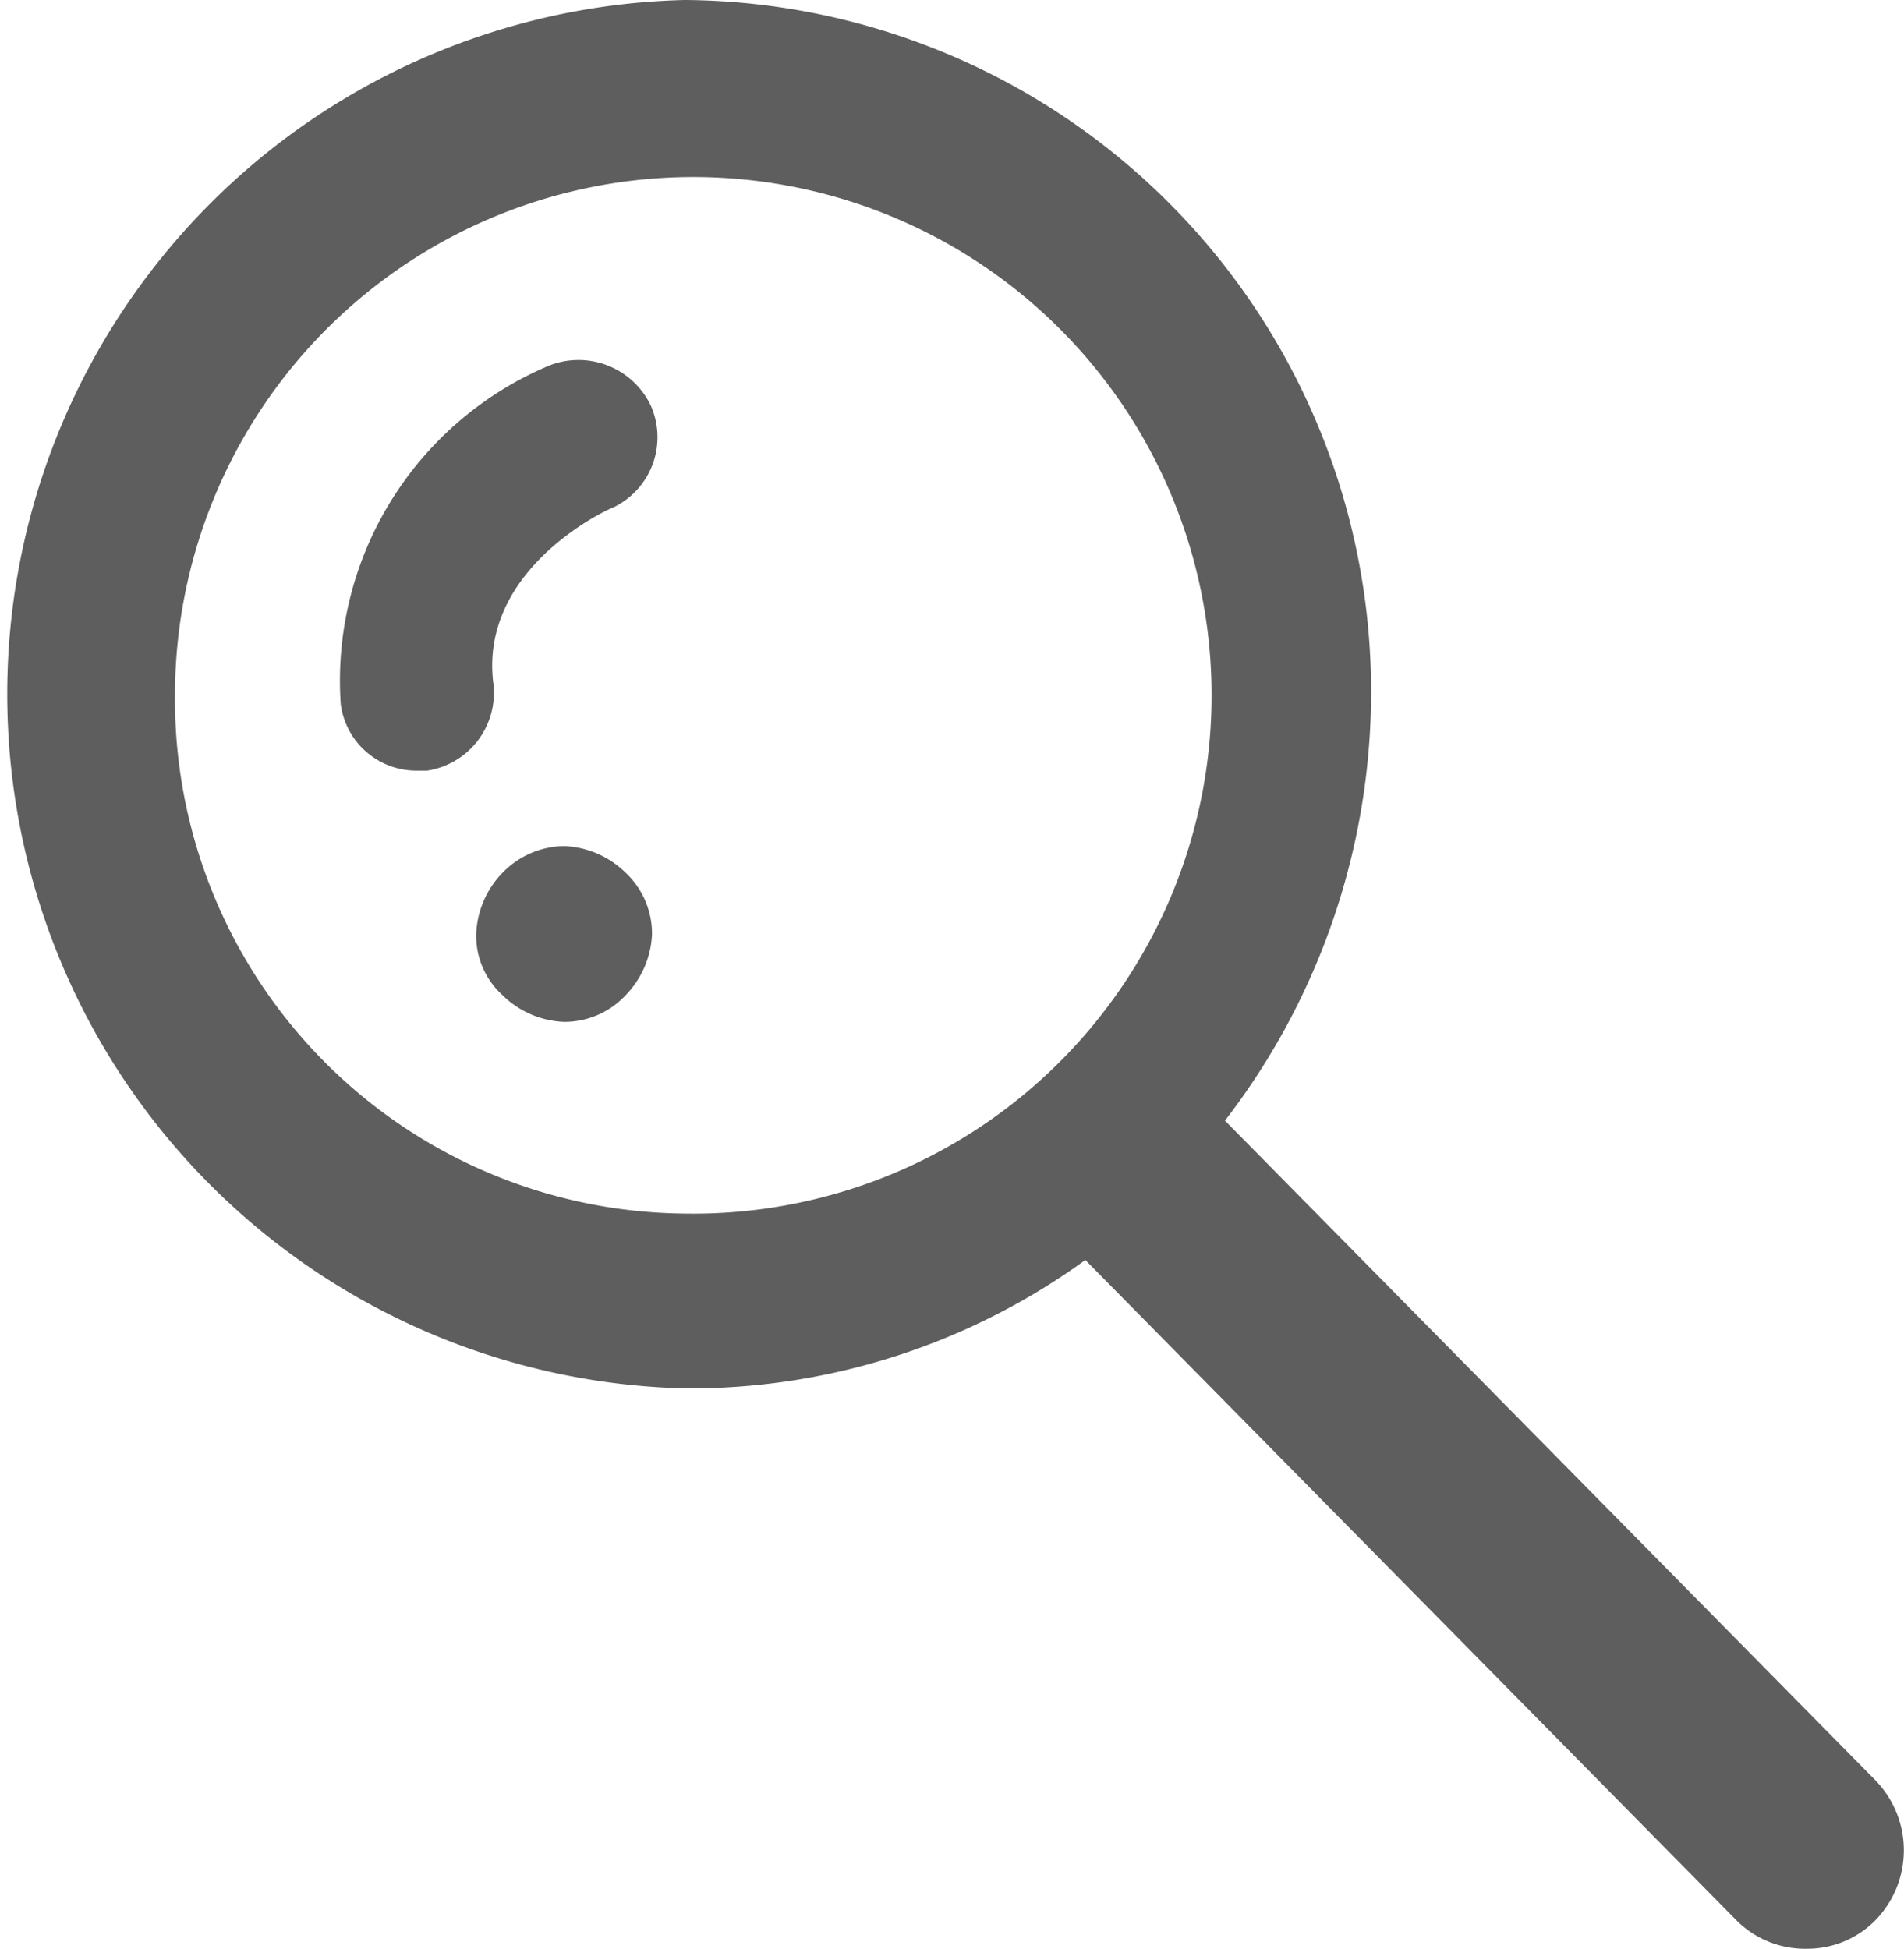 <svg xmlns="http://www.w3.org/2000/svg" width="15.506" height="15.871" viewBox="0 0 15.506 15.871">
  <path id="XMLID_1102_" d="M8.3,2.2a5.631,5.631,0,0,1,5.591,5.645,5.716,5.716,0,0,1-1.19,3.481L18,16.7a.817.817,0,0,1,0,1.136.778.778,0,0,1-.559.234.789.789,0,0,1-.577-.234l-5.3-5.375a5.493,5.493,0,0,1-3.246,1.046A5.655,5.655,0,0,1,8.3,2.2Zm0,9.883A4.221,4.221,0,1,0,4.15,7.863,4.188,4.188,0,0,0,8.3,12.083ZM5.5,7.935a.622.622,0,0,0,.613.541h.09a.641.641,0,0,0,.541-.7c-.126-.938.92-1.425.974-1.443a.634.634,0,0,0,.307-.83.652.652,0,0,0-.83-.325A2.784,2.784,0,0,0,5.5,7.935ZM6.819,9.306a.758.758,0,0,0-.216.5.655.655,0,0,0,.216.5.758.758,0,0,0,.5.216.682.682,0,0,0,.5-.216.758.758,0,0,0,.216-.5.682.682,0,0,0-.216-.5.758.758,0,0,0-.5-.216A.712.712,0,0,0,6.819,9.306Z" transform="translate(-2.725 -2.2)" fill="#5e5e5e"/>
</svg>
